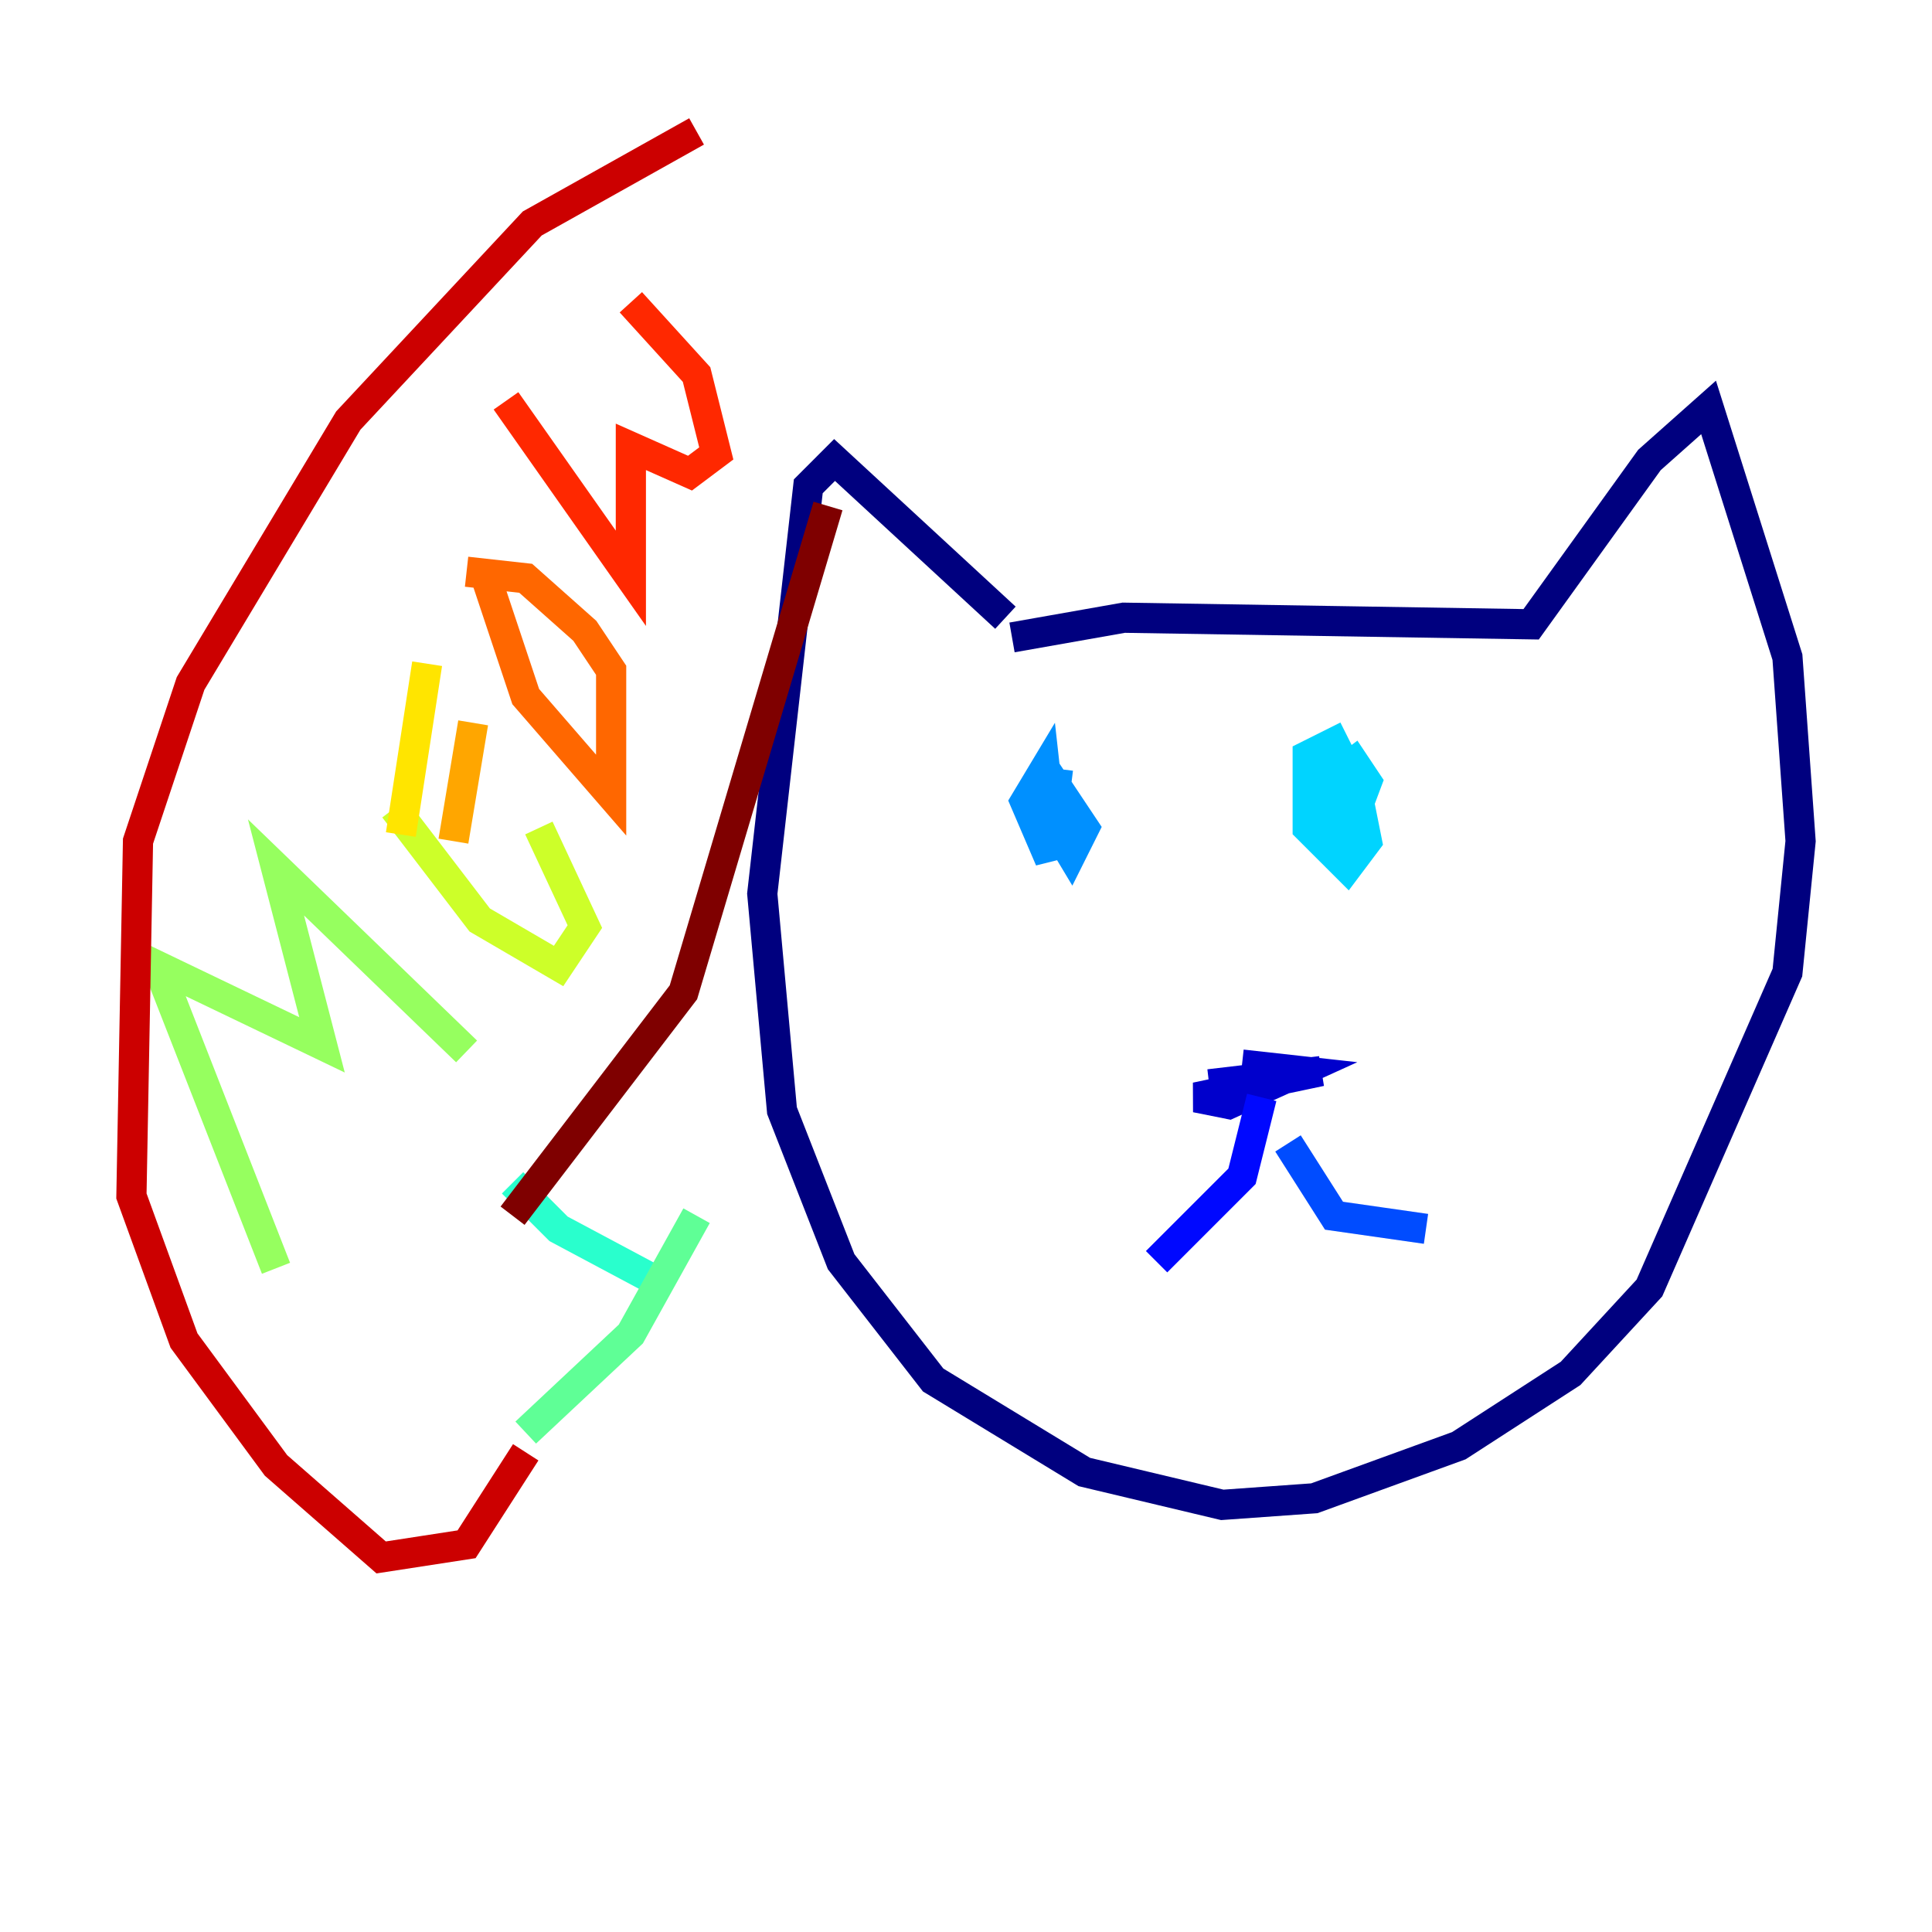 <?xml version="1.0" encoding="utf-8" ?>
<svg baseProfile="tiny" height="128" version="1.2" viewBox="0,0,128,128" width="128" xmlns="http://www.w3.org/2000/svg" xmlns:ev="http://www.w3.org/2001/xml-events" xmlns:xlink="http://www.w3.org/1999/xlink"><defs /><polyline fill="none" points="66.612,40.925 55.292,30.476 53.551,32.218 50.503,59.211 51.809,73.578 55.728,83.592 61.823,91.429 71.837,97.524 80.98,99.701 87.075,99.265 96.653,95.782 104.054,90.993 109.279,85.333 118.422,64.435 119.293,55.728 118.422,43.537 113.197,26.993 109.279,30.476 101.442,41.361 74.449,40.925 67.048,42.231" stroke="#00007f" stroke-width="2" /><polyline fill="none" points="80.109,71.837 87.51,70.966 79.238,72.707 81.415,73.143 86.204,70.966 82.286,70.531" stroke="#0000cc" stroke-width="2" /><polyline fill="none" points="83.592,72.707 82.286,77.932 76.626,83.592" stroke="#0008ff" stroke-width="2" /><polyline fill="none" points="85.333,75.755 88.381,80.544 94.476,81.415" stroke="#004cff" stroke-width="2" /><polyline fill="none" points="70.095,50.939 69.66,54.422 70.966,56.599 71.837,54.857 70.095,52.245 69.66,54.857 69.225,50.939 67.918,53.116 69.225,56.163 70.966,55.728" stroke="#0090ff" stroke-width="2" /><polyline fill="none" points="89.252,48.762 86.639,50.068 86.639,54.857 89.252,57.469 90.558,55.728 89.687,51.374 87.51,50.939 87.075,53.116 89.252,55.292 90.558,51.809 89.687,50.503 87.946,51.809 89.252,55.292 88.816,52.245 90.122,51.809" stroke="#00d4ff" stroke-width="2" /><polyline fill="none" points="43.537,84.898 37.007,81.415 33.959,78.367" stroke="#29ffcd" stroke-width="2" /><polyline fill="none" points="46.15,80.544 41.796,88.381 34.83,94.912" stroke="#5fff96" stroke-width="2" /><polyline fill="none" points="18.286,84.027 10.449,64.0 21.333,69.225 18.286,57.469 30.912,69.66" stroke="#96ff5f" stroke-width="2" /><polyline fill="none" points="26.122,53.551 31.782,60.952 37.007,64.0 38.748,61.388 35.701,54.857" stroke="#cdff29" stroke-width="2" /><polyline fill="none" points="26.558,55.292 28.299,43.973" stroke="#ffe500" stroke-width="2" /><polyline fill="none" points="30.041,55.728 31.347,47.891" stroke="#ffa600" stroke-width="2" /><polyline fill="none" points="32.218,38.313 34.83,46.15 40.49,52.68 40.49,44.408 38.748,41.796 34.83,38.313 30.912,37.878" stroke="#ff6700" stroke-width="2" /><polyline fill="none" points="33.524,26.558 41.796,38.313 41.796,29.605 45.714,31.347 47.456,30.041 46.15,24.816 41.796,20.027" stroke="#ff2800" stroke-width="2" /><polyline fill="none" points="46.15,8.707 35.265,14.803 23.075,27.864 12.626,45.279 9.143,55.728 8.707,79.238 12.191,88.816 18.286,97.088 25.252,103.184 30.912,102.313 34.83,96.218" stroke="#cc0000" stroke-width="2" /><polyline fill="none" points="33.959,80.544 45.279,65.742 54.857,33.524" stroke="#7f0000" stroke-width="2" /></svg>